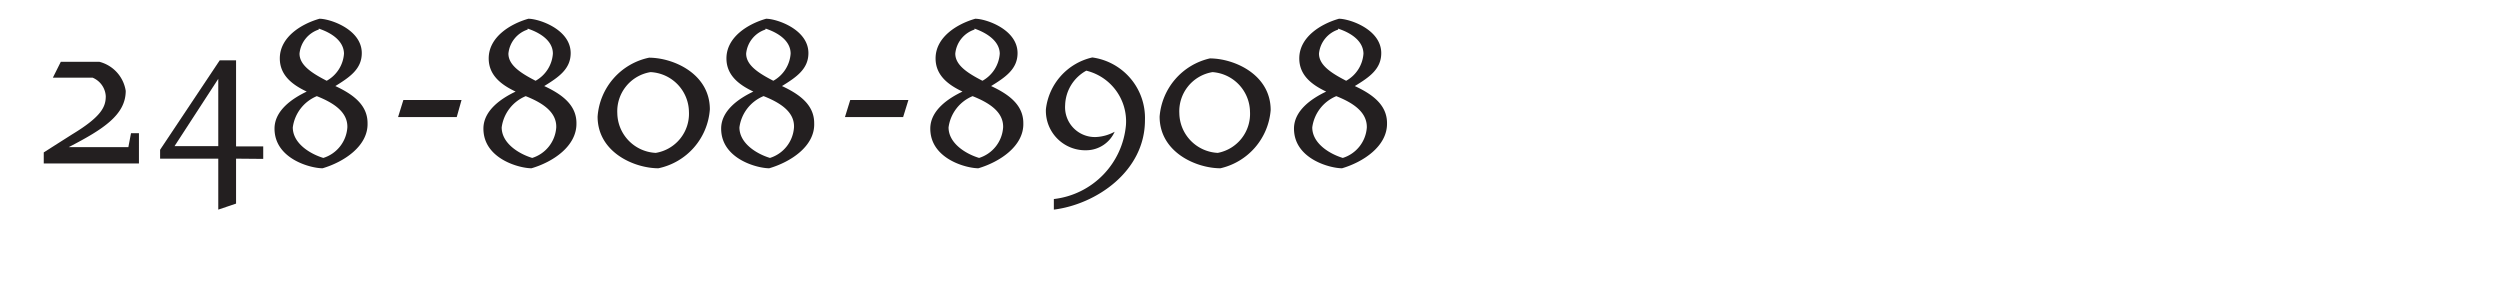 <svg id="Layer_1" data-name="Layer 1" xmlns="http://www.w3.org/2000/svg" viewBox="0 12 104 12"><defs><style>.cls-1{fill:#231f20;}</style></defs><title>Artboard 1</title><path class="cls-1" d="M1.82,18.8v-.46L3,17.59C4.24,16.84,4.4,16.43,4.4,16a.89.89,0,0,0-.55-.77H2.2l.33-.66h1.6a1.48,1.48,0,0,1,1.1,1.21c0,1-.94,1.6-2.37,2.34H5.34l.11-.58h.33V18.8Z"/><path class="cls-1" d="M9.82,18.6v1.87l-.74.25V18.6H6.66v-.37l2.48-3.72h.68v3.58h1.13v.52Zm-.74-3.32L7.26,18.08H9.08Z"/><path class="cls-1" d="M13.42,19c-.5,0-2-.39-2-1.65,0-.77.77-1.27,1.34-1.54-.57-.27-1.12-.66-1.12-1.38,0-.88.88-1.43,1.65-1.65.44,0,1.76.44,1.76,1.43,0,.66-.5,1-1.1,1.37.71.33,1.34.77,1.34,1.54C15.32,18.08,14.3,18.74,13.42,19Zm-.24-3a1.64,1.64,0,0,0-1,1.3c0,.66.71,1.1,1.27,1.27a1.43,1.43,0,0,0,1-1.27C14.47,16.65,13.86,16.27,13.18,16Zm.08-2.77a1.17,1.17,0,0,0-.8,1c0,.49.53.82,1.13,1.13a1.4,1.4,0,0,0,.72-1.13C14.3,13.68,13.75,13.35,13.26,13.19Z"/><path class="cls-1" d="M19,16.87H16.56l.22-.71H19.2Z"/><path class="cls-1" d="M22.11,19c-.5,0-2-.39-2-1.65,0-.77.77-1.27,1.34-1.54-.57-.27-1.12-.66-1.12-1.38,0-.88.88-1.43,1.65-1.65.44,0,1.76.44,1.76,1.43,0,.66-.5,1-1.1,1.37.71.33,1.34.77,1.34,1.54C24,18.08,23,18.74,22.11,19Zm-.24-3a1.64,1.64,0,0,0-1,1.3c0,.66.71,1.1,1.27,1.27a1.43,1.43,0,0,0,1-1.27C23.16,16.65,22.55,16.27,21.87,16Zm.08-2.77a1.17,1.17,0,0,0-.8,1c0,.49.53.82,1.13,1.13A1.4,1.4,0,0,0,23,14.23C23,13.68,22.44,13.35,21.95,13.19Z"/><path class="cls-1" d="M27.39,19c-1,0-2.53-.66-2.53-2.15A2.7,2.7,0,0,1,27,14.4c1,0,2.53.66,2.53,2.15A2.7,2.7,0,0,1,27.39,19Zm-.33-4a1.65,1.65,0,0,0-1.38,1.71,1.68,1.68,0,0,0,1.6,1.65,1.65,1.65,0,0,0,1.38-1.71A1.68,1.68,0,0,0,27.06,15Z"/><path class="cls-1" d="M32,19c-.5,0-2-.39-2-1.65,0-.77.77-1.27,1.34-1.54-.57-.27-1.12-.66-1.12-1.38,0-.88.88-1.43,1.65-1.65.44,0,1.76.44,1.76,1.43,0,.66-.5,1-1.1,1.37.71.33,1.34.77,1.34,1.54C33.91,18.08,32.89,18.74,32,19Zm-.24-3a1.64,1.64,0,0,0-1,1.3c0,.66.71,1.1,1.27,1.27a1.43,1.43,0,0,0,1-1.27C33.06,16.65,32.45,16.27,31.77,16Zm.08-2.77a1.17,1.17,0,0,0-.8,1c0,.49.53.82,1.13,1.13a1.4,1.4,0,0,0,.72-1.13C32.89,13.68,32.34,13.35,31.85,13.19Z"/><path class="cls-1" d="M37.57,16.87H35.15l.22-.71h2.42Z"/><path class="cls-1" d="M40.7,19c-.5,0-2-.39-2-1.65,0-.77.77-1.27,1.34-1.54-.57-.27-1.12-.66-1.12-1.38,0-.88.88-1.43,1.65-1.65.44,0,1.76.44,1.76,1.43,0,.66-.5,1-1.1,1.37.71.33,1.34.77,1.34,1.54C42.6,18.08,41.58,18.74,40.7,19Zm-.24-3a1.64,1.64,0,0,0-1,1.3c0,.66.71,1.1,1.27,1.27a1.43,1.43,0,0,0,1-1.27C41.75,16.65,41.14,16.27,40.46,16Zm.08-2.77a1.17,1.17,0,0,0-.8,1c0,.49.53.82,1.13,1.13a1.4,1.4,0,0,0,.72-1.13C41.58,13.68,41,13.35,40.54,13.19Z"/><path class="cls-1" d="M43.84,20.72v-.44a3.4,3.4,0,0,0,3-3.08,2.17,2.17,0,0,0-1.65-2.26,1.69,1.69,0,0,0-.88,1.43A1.24,1.24,0,0,0,45.6,17.7a1.78,1.78,0,0,0,.77-.22,1.3,1.3,0,0,1-1.15.77,1.64,1.64,0,0,1-1.71-1.71,2.5,2.5,0,0,1,1.93-2.15A2.54,2.54,0,0,1,47.63,17C47.63,19.13,45.6,20.5,43.84,20.72Z"/><path class="cls-1" d="M50.77,19c-1,0-2.53-.66-2.53-2.15a2.7,2.7,0,0,1,2.09-2.42c1,0,2.53.66,2.53,2.15A2.7,2.7,0,0,1,50.77,19Zm-.33-4a1.65,1.65,0,0,0-1.38,1.71,1.68,1.68,0,0,0,1.6,1.65A1.65,1.65,0,0,0,52,16.65,1.68,1.68,0,0,0,50.44,15Z"/><path class="cls-1" d="M55.83,19c-.5,0-2-.39-2-1.65,0-.77.77-1.27,1.34-1.54-.57-.27-1.12-.66-1.12-1.38,0-.88.88-1.43,1.65-1.65.44,0,1.76.44,1.76,1.43,0,.66-.49,1-1.1,1.37.71.33,1.34.77,1.34,1.54C57.72,18.08,56.71,18.74,55.83,19Zm-.24-3a1.64,1.64,0,0,0-1,1.3c0,.66.71,1.1,1.27,1.27a1.43,1.43,0,0,0,1-1.27C56.87,16.65,56.27,16.27,55.59,16Zm.08-2.77a1.17,1.17,0,0,0-.8,1c0,.49.53.82,1.13,1.13a1.4,1.4,0,0,0,.72-1.13C56.71,13.68,56.16,13.35,55.66,13.19Z"/></svg>